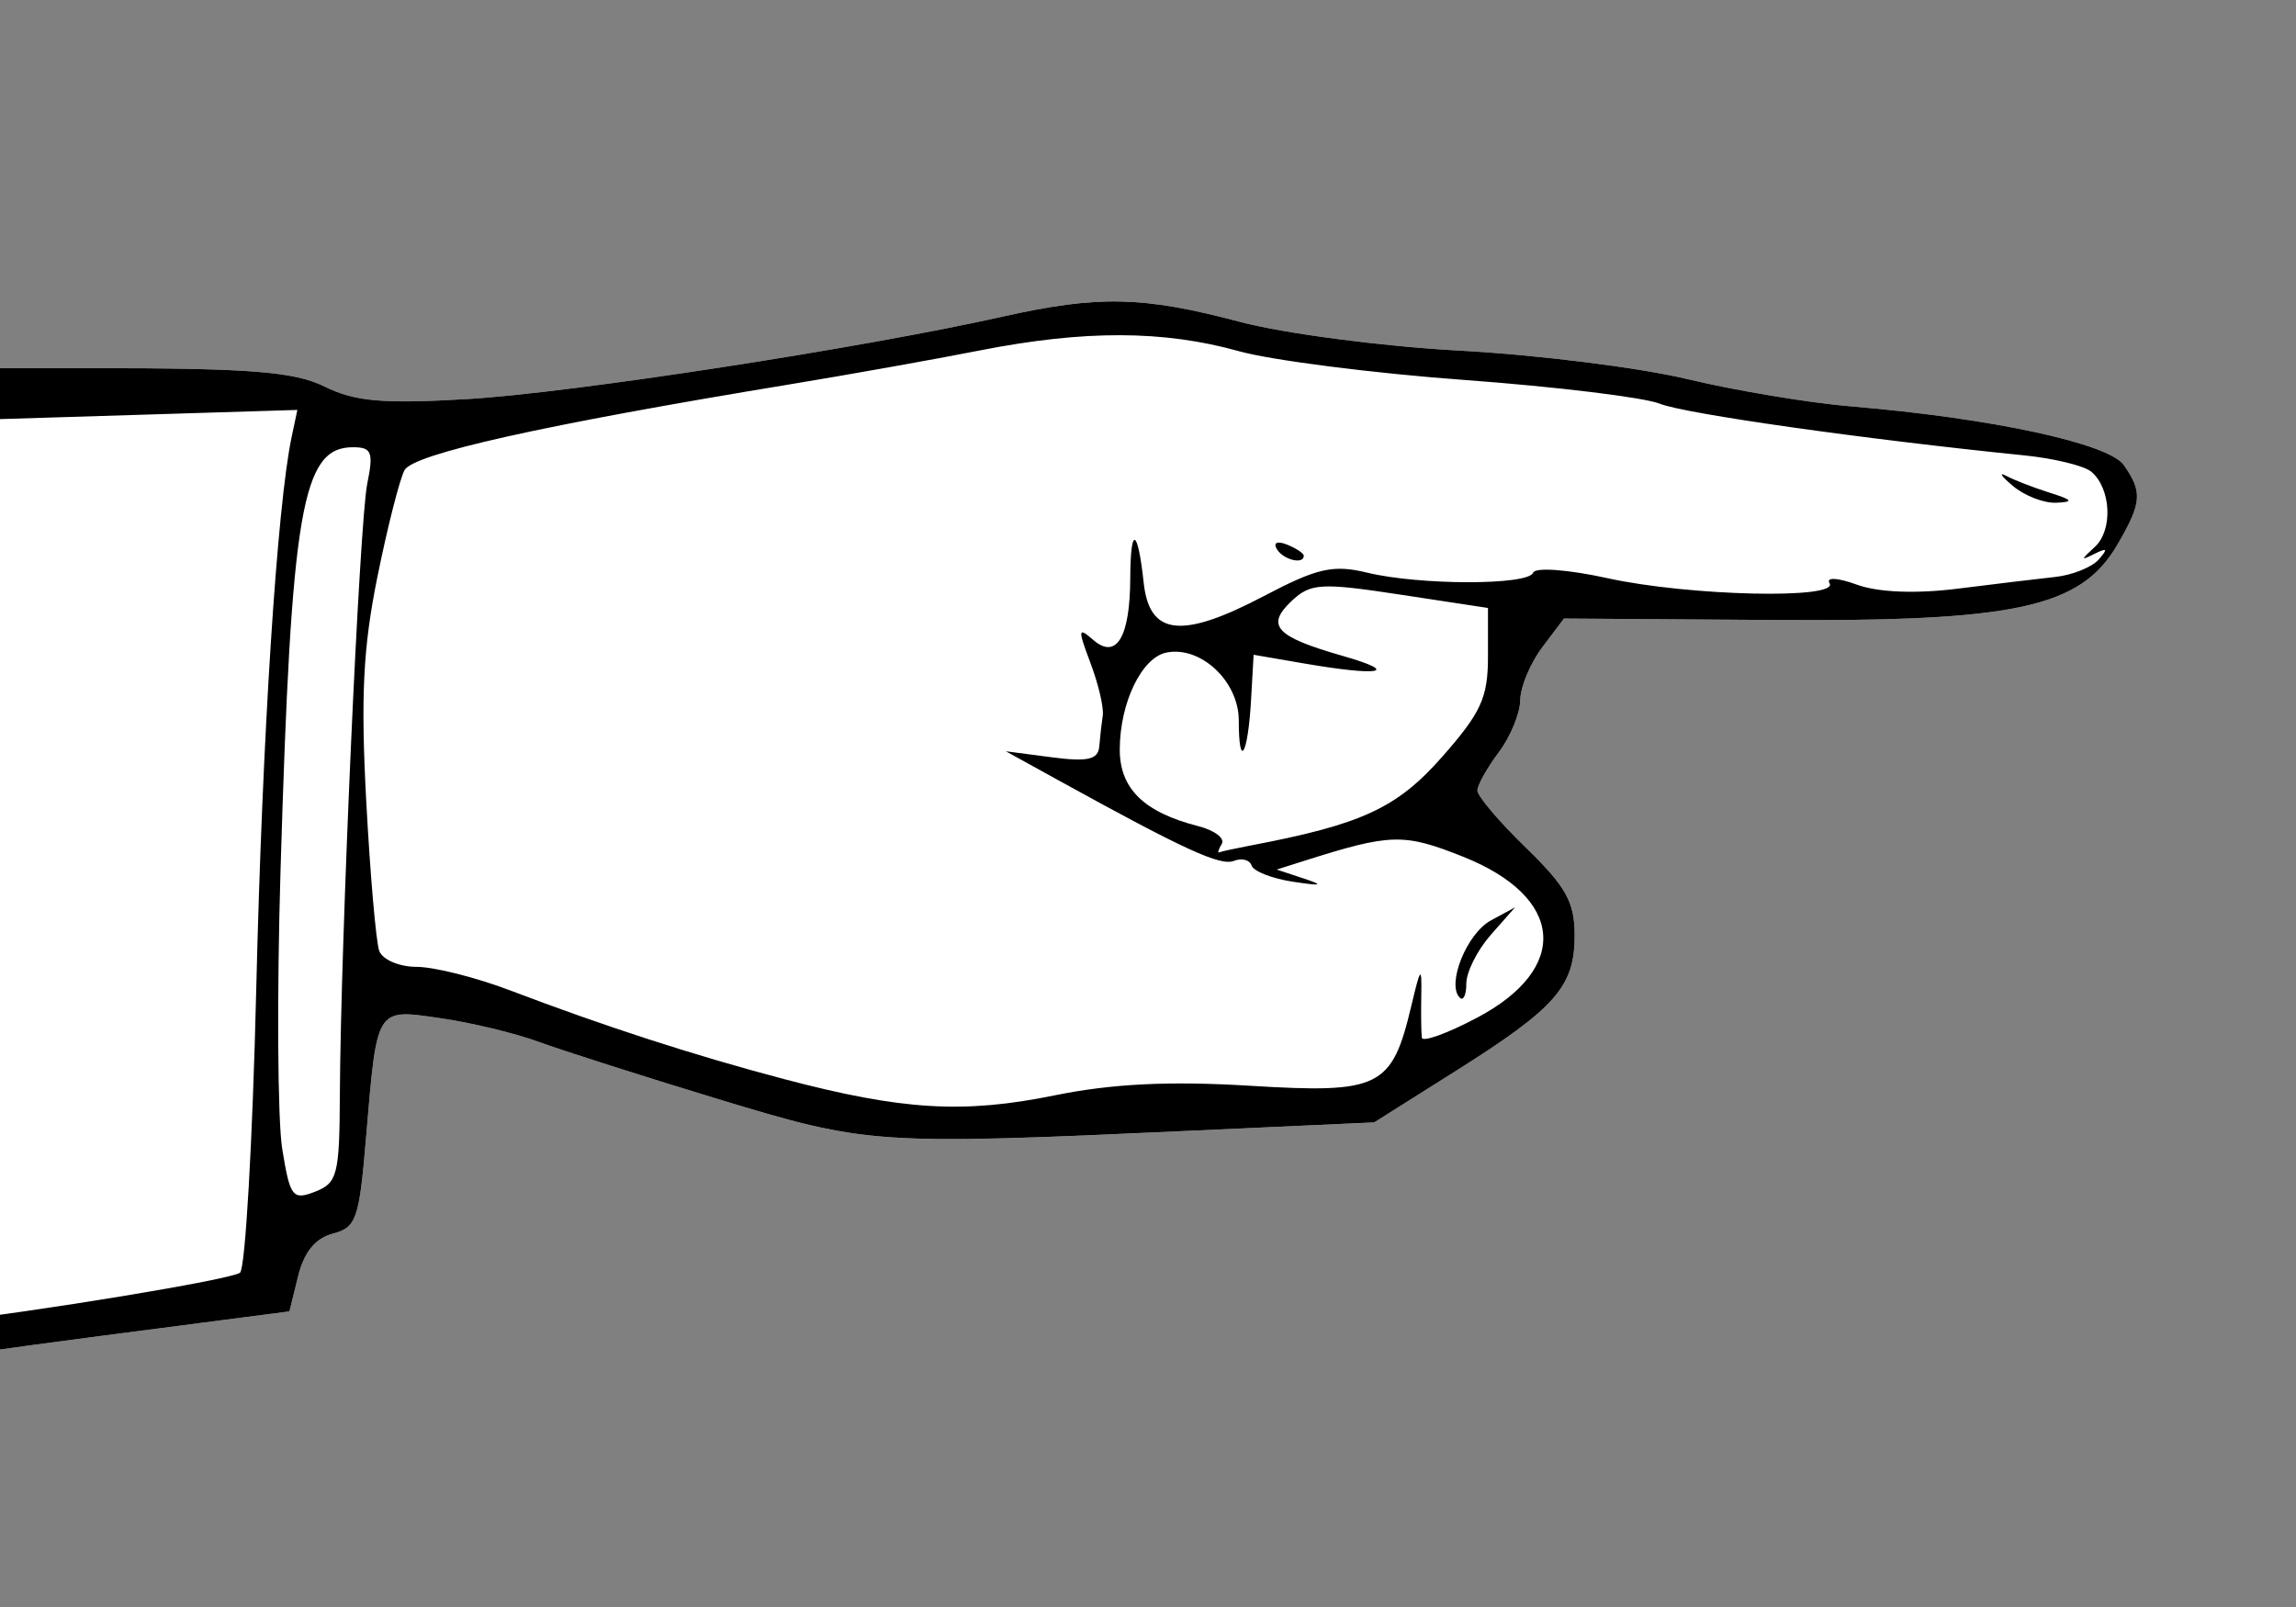 <svg width="80" height="56" viewBox="0 0 80 56" fill="none" xmlns="http://www.w3.org/2000/svg">
<rect x="0" y="0" width="80" height="56" fill="#808080" stroke="none"/>
<path d="M38.818 10.505C40.121 10.506 41.397 10.738 43.186 11.213C44.731 11.622 48.188 12.075 50.869 12.219C53.551 12.363 57.118 12.81 58.797 13.211C60.477 13.613 63.04 14.04 64.493 14.162C69.382 14.569 73.469 15.449 74.001 16.208C74.66 17.147 74.629 17.521 73.771 18.987C72.493 21.174 70.248 21.663 61.759 21.605L54.494 21.556L53.736 22.56C53.319 23.112 52.975 23.939 52.97 24.397C52.966 24.855 52.63 25.672 52.224 26.213C51.818 26.755 51.481 27.353 51.477 27.544C51.472 27.734 52.233 28.632 53.167 29.54C54.568 30.9 54.866 31.436 54.866 32.594C54.866 34.379 54.217 35.12 50.713 37.328L47.882 39.114L41.464 39.406C30.496 39.905 30.24 39.888 25.015 38.3C22.405 37.506 19.599 36.611 18.778 36.309C17.958 36.007 16.414 35.635 15.348 35.482C13.076 35.156 13.142 35.048 12.75 39.7C12.516 42.486 12.414 42.776 11.594 42.99C10.989 43.149 10.596 43.63 10.39 44.462L10.085 45.699L3.689 46.531C0.171 46.989 -3.047 47.445 -3.462 47.545C-4.227 47.728 -4.607 47.645 -4.625 47.284C-4.813 47.315 -5.026 47.177 -4.995 46.897C-4.977 46.748 -4.955 46.598 -4.913 46.453C-4.858 46.236 -4.842 46.009 -4.763 45.798C-4.686 45.569 -4.621 45.336 -4.525 45.114C-4.451 44.919 -4.39 44.718 -4.342 44.514C-4.312 44.287 -4.255 44.066 -4.223 43.839C-4.194 43.632 -4.146 43.428 -4.162 43.217C-4.162 42.992 -4.163 42.767 -4.16 42.541C-4.157 42.313 -4.152 42.084 -4.122 41.858C-4.095 41.677 -4.045 41.498 -4.054 41.313C-4.054 41.089 -4.054 40.865 -4.054 40.64C-4.055 40.406 -4.057 40.172 -4.061 39.937C-4.064 39.685 -4.062 39.434 -4.053 39.183C-4.052 38.968 -4.051 38.752 -4.057 38.537C-4.064 38.364 -4.072 38.189 -4.127 38.023C-4.199 37.806 -4.245 37.584 -4.288 37.358C-4.313 37.153 -4.38 36.957 -4.395 36.751C-4.416 36.515 -4.461 36.283 -4.484 36.047C-4.484 35.823 -4.484 35.599 -4.484 35.375C-4.484 35.151 -4.484 34.926 -4.485 34.701C-4.486 34.463 -4.489 34.224 -4.492 33.986C-4.494 33.739 -4.484 33.493 -4.484 33.246C-4.484 33.022 -4.484 32.798 -4.484 32.574C-4.484 32.35 -4.484 32.126 -4.484 31.902V31.23C-4.484 31.002 -4.485 30.773 -4.487 30.544C-4.49 30.292 -4.497 30.039 -4.49 29.786C-4.478 29.558 -4.486 29.329 -4.484 29.1C-4.484 28.876 -4.484 28.652 -4.484 28.428C-4.484 28.205 -4.484 27.981 -4.484 27.757C-4.484 27.53 -4.484 27.304 -4.486 27.077C-4.489 26.828 -4.495 26.578 -4.495 26.328C-4.492 26.069 -4.486 25.811 -4.486 25.552C-4.476 25.295 -4.447 25.041 -4.404 24.788C-4.369 24.574 -4.374 24.36 -4.365 24.144C-4.347 23.89 -4.315 23.637 -4.25 23.39C-4.194 23.153 -4.161 22.909 -4.093 22.674C-4.036 22.444 -3.964 22.218 -3.928 21.981C-3.858 21.656 -3.794 21.332 -3.675 21.021C-3.589 20.762 -3.484 20.511 -3.413 20.247C-3.338 20.005 -3.245 19.77 -3.153 19.534C-3.083 19.303 -3.016 19.07 -2.953 18.837C-2.899 18.639 -2.858 18.439 -2.871 18.233C-2.871 18.009 -2.871 17.786 -2.871 17.563C-2.872 17.337 -2.873 17.111 -2.891 16.886C-2.918 16.607 -2.966 16.331 -3.015 16.055C-3.075 15.742 -3.123 15.427 -3.177 15.114C-3.198 14.977 -3.22 14.841 -3.235 14.705L-3.651 14.717V13.774V12.829H3.182C8.736 12.829 10.259 12.95 11.321 13.476C12.366 13.993 13.359 14.079 16.286 13.906C19.904 13.693 30.037 12.132 34.931 11.035C36.497 10.684 37.668 10.504 38.818 10.505H38.818Z" fill="white"/>
<path d="M-3.462 47.544C-3.047 47.445 0.171 46.989 3.689 46.531L10.085 45.699L10.39 44.462C10.596 43.63 10.989 43.149 11.594 42.99C12.414 42.776 12.516 42.486 12.75 39.7C13.142 35.048 13.076 35.156 15.347 35.482C16.414 35.635 17.958 36.007 18.778 36.309C19.599 36.61 22.405 37.506 25.015 38.299C30.24 39.887 30.495 39.904 41.464 39.405L47.882 39.113L50.713 37.328C54.217 35.12 54.866 34.379 54.866 32.594C54.866 31.436 54.568 30.899 53.167 29.539C52.233 28.632 51.472 27.734 51.477 27.544C51.481 27.353 51.818 26.755 52.224 26.213C52.63 25.672 52.966 24.855 52.97 24.397C52.975 23.939 53.319 23.112 53.736 22.56L54.494 21.555L61.759 21.605C70.248 21.663 72.493 21.174 73.772 18.987C74.629 17.521 74.66 17.147 74.001 16.207C73.469 15.449 69.382 14.569 64.493 14.161C63.04 14.04 60.477 13.613 58.797 13.211C57.118 12.809 53.55 12.363 50.869 12.219C48.188 12.075 44.731 11.622 43.186 11.212C39.818 10.319 38.271 10.286 34.932 11.034C30.037 12.132 19.904 13.693 16.286 13.906C13.359 14.079 12.367 13.993 11.321 13.476C10.259 12.95 8.736 12.829 3.182 12.829H-3.651V13.773V14.717L3.355 14.501L10.361 14.285L10.161 15.23C9.653 17.638 9.138 25.68 8.928 34.48C8.801 39.784 8.546 44.227 8.361 44.353C8.001 44.598 1.345 45.696 -2.204 46.097C-3.521 46.245 -4.422 46.551 -4.547 46.892C-4.798 47.573 -4.452 47.782 -3.462 47.544ZM9.774 30.347C10.15 17.733 10.518 15.585 12.299 15.585C12.953 15.585 13.02 15.757 12.795 16.864C12.524 18.203 11.868 32.849 11.842 38.134C11.829 40.944 11.757 41.225 10.978 41.528C10.195 41.832 10.106 41.717 9.834 40.039C9.672 39.038 9.645 34.677 9.774 30.347ZM27.306 37.6C24.178 36.774 21.07 35.767 17.783 34.516C16.595 34.063 15.126 33.693 14.52 33.693C13.914 33.693 13.327 33.443 13.214 33.137C13.102 32.831 12.898 30.484 12.761 27.921C12.566 24.276 12.65 22.575 13.148 20.112C13.498 18.38 13.924 16.703 14.094 16.385C14.398 15.817 18.917 14.809 27.495 13.398C29.572 13.056 32.562 12.523 34.14 12.212C37.784 11.496 40.534 11.504 43.163 12.237C44.305 12.556 47.848 13.008 51.037 13.242C54.225 13.476 57.283 13.848 57.832 14.068C58.709 14.42 64.96 15.306 70.534 15.869C71.572 15.974 72.624 16.231 72.871 16.441C73.56 17.027 73.626 18.477 72.991 19.058C72.49 19.517 72.489 19.546 72.988 19.296C73.423 19.078 73.454 19.125 73.123 19.5C72.886 19.768 72.206 20.04 71.613 20.105C71.019 20.169 69.489 20.353 68.211 20.514C66.764 20.696 65.444 20.644 64.706 20.376C64.022 20.128 63.618 20.106 63.748 20.324C64.085 20.893 58.847 20.773 55.999 20.146C54.637 19.846 53.489 19.762 53.419 19.957C53.26 20.401 49.464 20.399 47.624 19.953C46.451 19.669 45.892 19.796 44.046 20.767C41.173 22.278 40.05 22.155 39.85 20.309C39.643 18.389 39.389 18.3 39.382 20.145C39.374 22.205 38.901 22.999 38.095 22.302C37.558 21.837 37.548 21.916 37.999 23.114C38.274 23.845 38.465 24.663 38.424 24.934C38.383 25.205 38.328 25.69 38.302 26.013C38.265 26.47 37.899 26.553 36.65 26.39L35.046 26.18L36.934 27.221C41.272 29.613 42.525 30.187 42.995 29.999C43.268 29.89 43.545 29.964 43.61 30.163C43.676 30.362 44.324 30.616 45.05 30.726C46.059 30.879 46.149 30.853 45.428 30.614L44.484 30.302L45.428 30.003C48.461 29.04 48.907 29.028 50.985 29.857C54.509 31.263 54.72 33.746 51.462 35.467C50.427 36.014 49.563 36.326 49.541 36.16C49.519 35.993 49.51 35.326 49.522 34.677C49.541 33.646 49.496 33.694 49.175 35.051C48.498 37.906 48.083 38.112 43.552 37.836C40.748 37.665 38.742 37.764 36.745 38.171C33.563 38.819 31.431 38.69 27.306 37.6ZM51.091 34.276C51.091 33.875 51.473 33.112 51.94 32.582L52.79 31.618L51.945 32.076C51.112 32.528 50.4 34.285 50.857 34.761C50.986 34.895 51.091 34.677 51.091 34.276ZM45.428 19.367C45.428 19.282 45.164 19.106 44.842 18.977C44.506 18.843 44.355 18.909 44.487 19.132C44.709 19.506 45.428 19.685 45.428 19.367ZM71.413 17.168C70.858 16.993 70.178 16.73 69.903 16.582C69.627 16.434 69.731 16.593 70.134 16.933C70.537 17.274 71.217 17.538 71.644 17.519C72.268 17.492 72.222 17.423 71.413 17.168ZM42.572 29.404C42.686 29.211 42.314 28.933 41.744 28.787C39.85 28.302 39.01 27.476 39.016 26.106C39.023 24.483 39.782 22.913 40.642 22.74C41.839 22.5 43.163 23.743 43.163 25.107C43.163 26.845 43.481 26.321 43.59 24.405L43.68 22.817L45.403 23.114C48.09 23.577 48.827 23.442 46.795 22.86C44.446 22.187 44.09 21.805 45.005 20.942C45.663 20.321 46.029 20.3 48.79 20.721L51.846 21.186V22.875C51.846 24.313 51.608 24.832 50.242 26.382C48.667 28.166 47.443 28.731 43.54 29.47C43.021 29.569 42.544 29.673 42.48 29.703C42.416 29.732 42.457 29.598 42.572 29.404Z" fill="black"/>
</svg>
